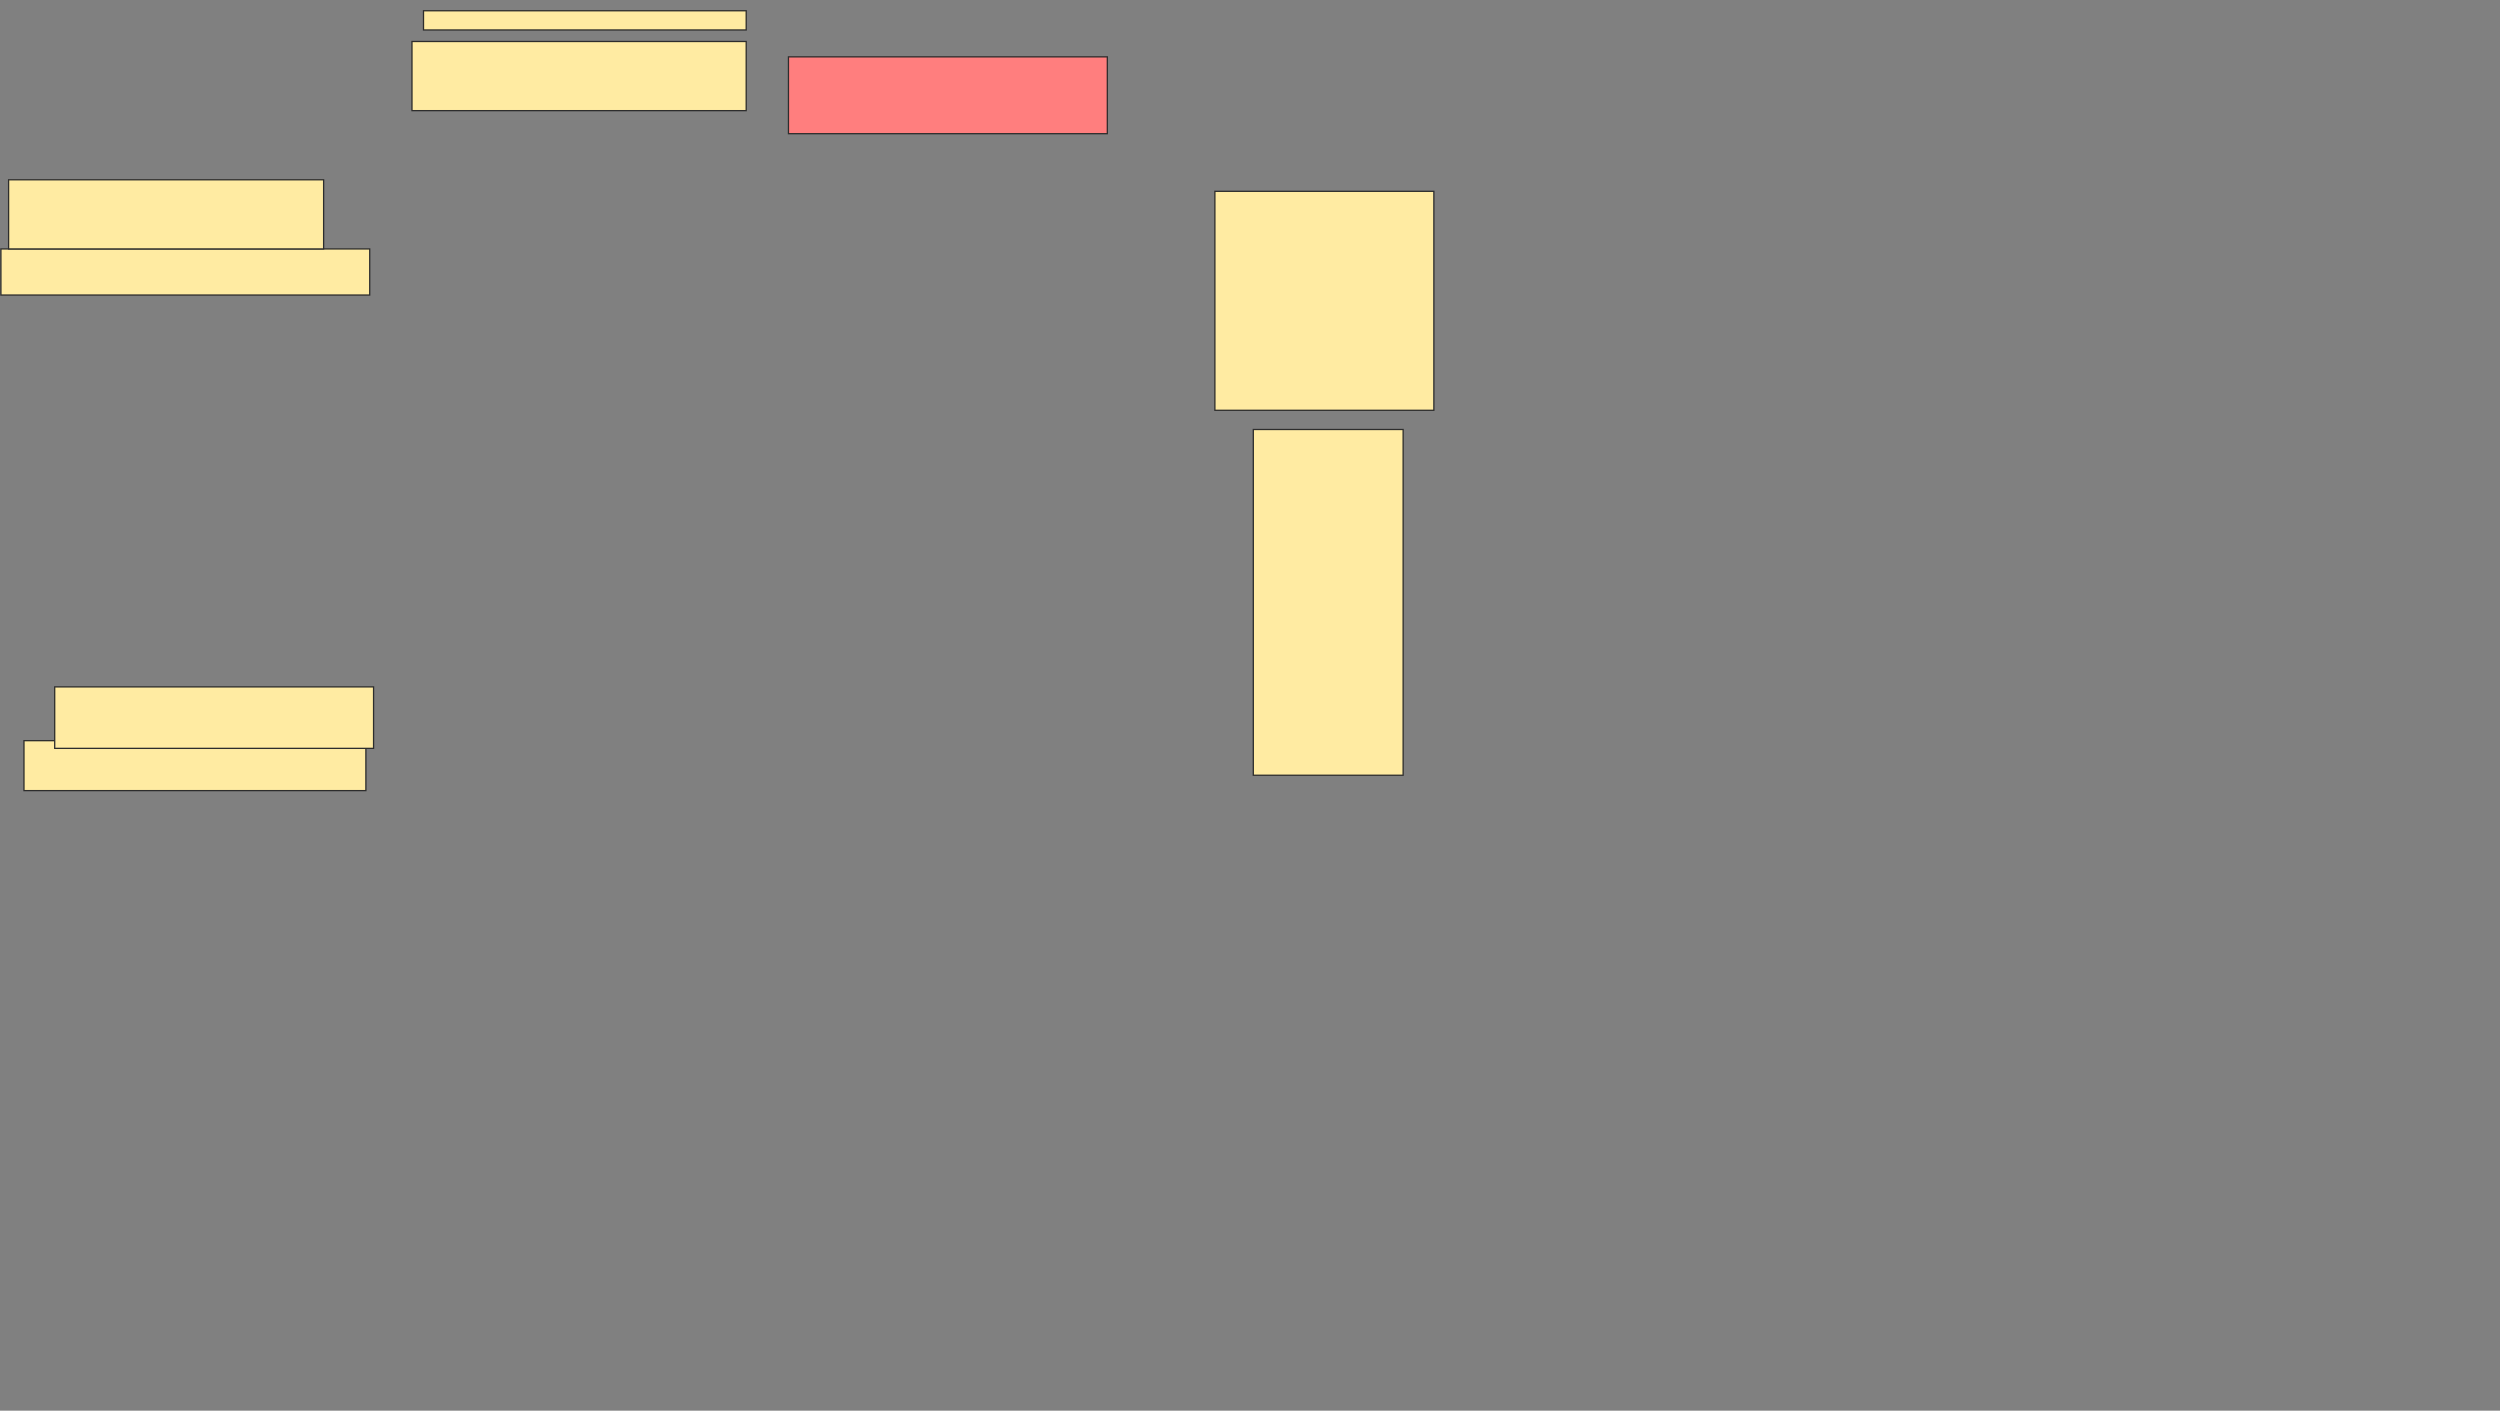<svg xmlns="http://www.w3.org/2000/svg" width="1914" height="1080">
 <rect width="100%" height="100%" fill="#808080" stroke="none"/>
 <!-- Created with Image Occlusion Enhanced -->
 <g>
  <title>Labels</title>
 </g>
 <g>
  <title>Masks</title>
  <g id="0f72b1c76e394d88bb23f499d05fcfc1-ao-1">
   <rect height="14.706" width="247.059" y="8.235" x="324.235" stroke="#2D2D2D" fill="#FFEBA2"/>
   <rect height="52.941" width="255.882" y="31.765" x="315.412" stroke="#2D2D2D" fill="#FFEBA2"/>
  </g>
  <g id="0f72b1c76e394d88bb23f499d05fcfc1-ao-2">
   <rect stroke="#2D2D2D" height="38.235" width="261.765" y="567.059" x="18.353" stroke-linecap="null" stroke-linejoin="null" stroke-dasharray="null" fill="#FFEBA2"/>
   <rect height="47.059" width="244.118" y="525.882" x="41.882" stroke-linecap="null" stroke-linejoin="null" stroke-dasharray="null" stroke="#2D2D2D" fill="#FFEBA2"/>
  </g>
  <g id="0f72b1c76e394d88bb23f499d05fcfc1-ao-3">
   <rect height="35.294" width="282.353" y="190.588" x="0.706" stroke="#2D2D2D" fill="#FFEBA2"/>
   <rect stroke="#2D2D2D" height="52.941" width="241.176" y="137.647" x="6.588" fill="#FFEBA2"/>
  </g>
  <rect stroke="#2D2D2D" id="0f72b1c76e394d88bb23f499d05fcfc1-ao-4" height="58.824" width="244.118" y="43.529" x="603.647" stroke-linecap="null" stroke-linejoin="null" stroke-dasharray="null" fill="#FF7E7E" class="qshape"/>
  <rect id="0f72b1c76e394d88bb23f499d05fcfc1-ao-5" height="167.647" width="167.647" y="146.471" x="930.118" stroke-linecap="null" stroke-linejoin="null" stroke-dasharray="null" stroke="#2D2D2D" fill="#FFEBA2"/>
  <rect stroke="#2D2D2D" id="0f72b1c76e394d88bb23f499d05fcfc1-ao-6" height="264.706" width="114.706" y="328.823" x="959.529" stroke-linecap="null" stroke-linejoin="null" stroke-dasharray="null" fill="#FFEBA2"/>
 </g>
</svg>
